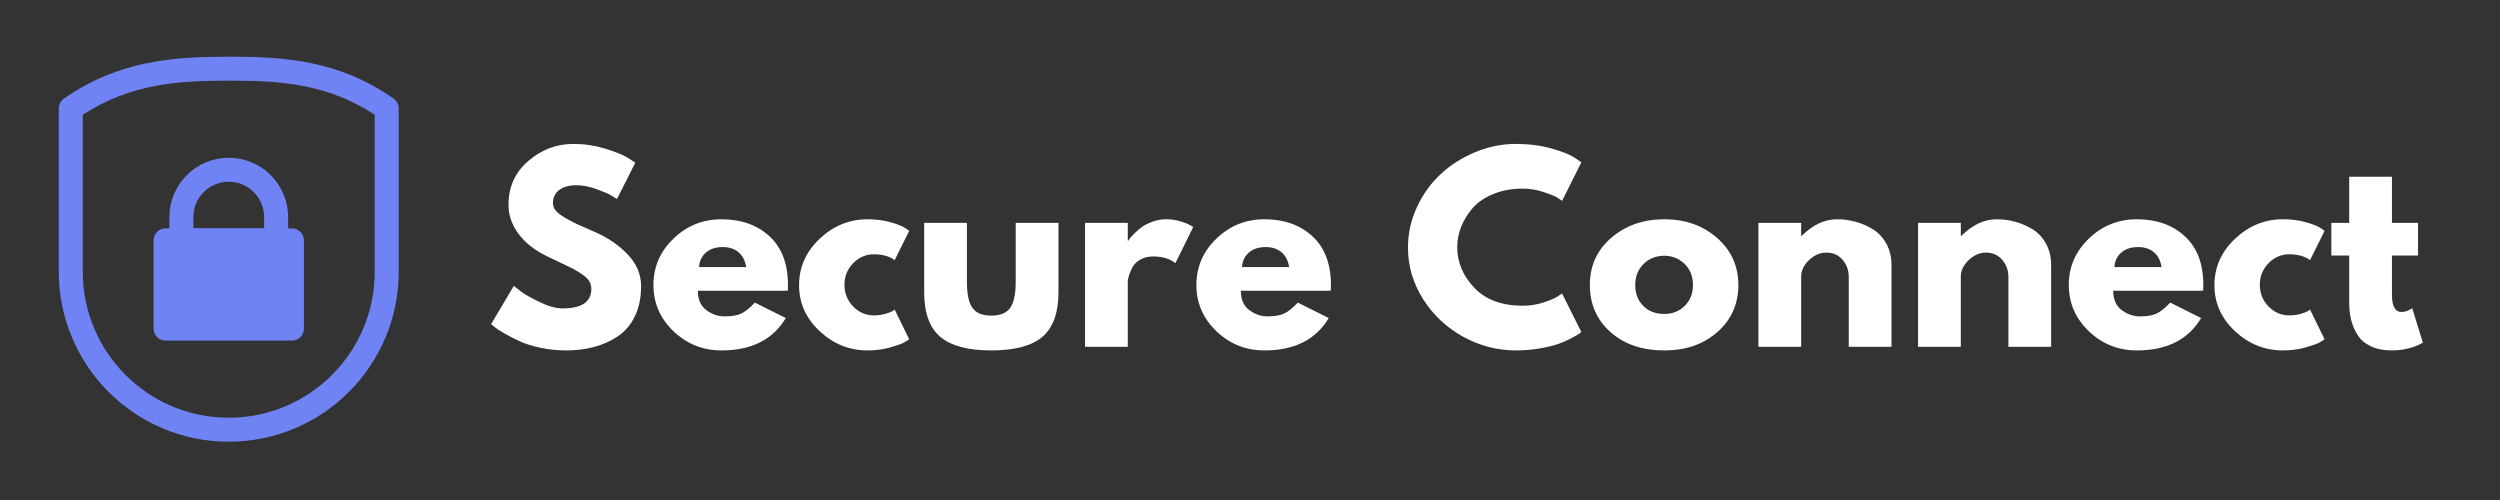 <svg xmlns="http://www.w3.org/2000/svg" xmlns:xlink="http://www.w3.org/1999/xlink" width="1750" zoomAndPan="magnify" viewBox="0 0 1312.5 262.5" height="350" preserveAspectRatio="xMidYMid meet" version="1.0"><rect x="0" y="0" width="1312.5" height="262.5" fill="#333333" stroke="none"/><defs><g/><clipPath id="b481813ade"><path d="M 30.191 29.805 L 209.918 29.805 L 209.918 231.996 L 30.191 231.996 Z M 30.191 29.805 " clip-rule="nonzero"/></clipPath></defs><g clip-path="url(#b481813ade)"><path fill="#7083f5" d="M 209.324 142.641 L 209.324 56.922 C 209.324 54.871 208.324 52.949 206.645 51.77 C 177.855 31.555 149.039 29.723 120.082 29.758 C 91.309 29.793 62.5 31.621 33.559 51.754 C 31.867 52.93 30.859 54.863 30.859 56.922 C 30.859 56.922 30.859 100.02 30.859 142.641 C 30.859 191.934 70.809 231.895 120.09 231.895 L 120.09 225.598 C 120.09 231.895 120.09 231.895 120.09 231.895 C 169.375 231.895 209.324 191.934 209.324 142.641 Z M 196.73 60.258 C 171.273 43.5 145.695 42.324 120.098 42.355 C 94.637 42.387 69.059 43.57 43.453 60.277 L 43.453 142.641 C 43.453 184.98 77.762 219.301 120.09 219.301 C 120.09 219.301 120.09 225.598 120.09 225.598 L 120.09 219.301 C 162.418 219.301 196.73 184.98 196.73 142.641 Z M 196.73 60.258 " fill-opacity="1" fill-rule="evenodd"/></g><path fill="#7083f5" d="M 159.562 126.191 C 159.562 122.715 156.742 119.895 153.266 119.895 L 86.918 119.895 C 83.438 119.895 80.621 122.715 80.621 126.191 L 80.621 172.535 C 80.621 176.012 83.438 178.832 86.918 178.832 L 153.266 178.832 C 156.742 178.832 159.562 176.012 159.562 172.535 Z M 159.562 126.191 " fill-opacity="1" fill-rule="evenodd"/><path fill="#7083f5" d="M 151.27 114.008 C 151.27 105.734 147.98 97.801 142.137 91.953 C 136.289 86.105 128.359 82.82 120.09 82.82 L 120.09 89.117 C 120.09 82.82 120.09 82.82 120.09 82.82 C 111.82 82.82 103.891 86.105 98.047 91.953 C 92.199 97.801 88.914 105.734 88.914 114.008 C 88.914 120.734 88.914 126.191 88.914 126.191 C 88.914 129.672 91.73 132.492 95.211 132.492 L 144.973 132.492 C 148.449 132.492 151.27 129.672 151.27 126.191 Z M 138.676 119.895 L 138.676 114.008 C 138.676 109.074 136.715 104.344 133.234 100.859 C 129.746 97.375 125.02 95.414 120.09 95.414 L 120.09 89.117 L 120.09 95.414 C 115.16 95.414 110.438 97.375 106.949 100.859 C 103.465 104.344 101.508 109.074 101.508 114.008 L 101.508 119.895 Z M 138.676 119.895 " fill-opacity="1" fill-rule="evenodd"/><g fill="#ffffff" fill-opacity="1"><g transform="translate(254.919, 182.068)"><g><path d="M 46.156 -106.516 C 51.82 -106.516 57.359 -105.688 62.766 -104.031 C 68.172 -102.383 72.188 -100.758 74.812 -99.156 L 78.609 -96.625 L 68.984 -77.594 C 68.223 -78.102 67.164 -78.758 65.812 -79.562 C 64.457 -80.363 61.922 -81.441 58.203 -82.797 C 54.484 -84.148 51.016 -84.828 47.797 -84.828 C 43.828 -84.828 40.766 -83.977 38.609 -82.281 C 36.453 -80.594 35.375 -78.312 35.375 -75.438 C 35.375 -74 35.879 -72.664 36.891 -71.438 C 37.91 -70.219 39.645 -68.91 42.094 -67.516 C 44.551 -66.117 46.707 -65 48.562 -64.156 C 50.426 -63.312 53.301 -62.047 57.188 -60.359 C 63.945 -57.484 69.711 -53.57 74.484 -48.625 C 79.266 -43.676 81.656 -38.078 81.656 -31.828 C 81.656 -25.828 80.578 -20.586 78.422 -16.109 C 76.266 -11.629 73.305 -8.117 69.547 -5.578 C 65.785 -3.047 61.625 -1.164 57.062 0.062 C 52.5 1.289 47.551 1.906 42.219 1.906 C 37.656 1.906 33.176 1.438 28.781 0.5 C 24.383 -0.426 20.707 -1.586 17.75 -2.984 C 14.789 -4.379 12.129 -5.75 9.766 -7.094 C 7.398 -8.445 5.664 -9.594 4.562 -10.531 L 2.922 -11.922 L 14.828 -31.953 C 15.848 -31.109 17.242 -30.031 19.016 -28.719 C 20.797 -27.406 23.945 -25.648 28.469 -23.453 C 32.988 -21.254 36.984 -20.156 40.453 -20.156 C 50.504 -20.156 55.531 -23.582 55.531 -30.438 C 55.531 -31.875 55.172 -33.203 54.453 -34.422 C 53.734 -35.648 52.461 -36.875 50.641 -38.094 C 48.828 -39.32 47.223 -40.297 45.828 -41.016 C 44.441 -41.734 42.16 -42.832 38.984 -44.312 C 35.816 -45.789 33.473 -46.91 31.953 -47.672 C 25.609 -50.797 20.703 -54.703 17.234 -59.391 C 13.773 -64.086 12.047 -69.145 12.047 -74.562 C 12.047 -83.938 15.508 -91.602 22.438 -97.562 C 29.375 -103.531 37.281 -106.516 46.156 -106.516 Z M 46.156 -106.516 "/></g></g></g><g fill="#ffffff" fill-opacity="1"><g transform="translate(340.131, 182.068)"><g><path d="M 73.422 -29.422 L 26.25 -29.422 C 26.25 -24.848 27.727 -21.461 30.688 -19.266 C 33.645 -17.066 36.859 -15.969 40.328 -15.969 C 43.961 -15.969 46.832 -16.453 48.938 -17.422 C 51.051 -18.398 53.461 -20.328 56.172 -23.203 L 72.406 -15.094 C 65.633 -3.758 54.391 1.906 38.672 1.906 C 28.867 1.906 20.457 -1.453 13.438 -8.172 C 6.426 -14.898 2.922 -22.992 2.922 -32.453 C 2.922 -41.922 6.426 -50.035 13.438 -56.797 C 20.457 -63.566 28.867 -66.953 38.672 -66.953 C 48.984 -66.953 57.375 -63.973 63.844 -58.016 C 70.312 -52.055 73.547 -43.535 73.547 -32.453 C 73.547 -30.93 73.504 -29.922 73.422 -29.422 Z M 26.875 -41.844 L 51.609 -41.844 C 51.098 -45.227 49.766 -47.828 47.609 -49.641 C 45.453 -51.453 42.688 -52.359 39.312 -52.359 C 35.594 -52.359 32.633 -51.383 30.438 -49.438 C 28.238 -47.5 27.051 -44.969 26.875 -41.844 Z M 26.875 -41.844 "/></g></g></g><g fill="#ffffff" fill-opacity="1"><g transform="translate(416.593, 182.068)"><g><path d="M 42.219 -48.562 C 38 -48.562 34.363 -47 31.312 -43.875 C 28.27 -40.75 26.75 -36.988 26.75 -32.594 C 26.75 -28.102 28.27 -24.297 31.312 -21.172 C 34.363 -18.047 38 -16.484 42.219 -16.484 C 44.25 -16.484 46.172 -16.734 47.984 -17.234 C 49.805 -17.742 51.141 -18.254 51.984 -18.766 L 53.125 -19.531 L 60.734 -3.938 C 60.141 -3.508 59.312 -2.977 58.25 -2.344 C 57.195 -1.707 54.789 -0.844 51.031 0.25 C 47.27 1.352 43.234 1.906 38.922 1.906 C 29.367 1.906 20.977 -1.453 13.75 -8.172 C 6.531 -14.898 2.922 -22.953 2.922 -32.328 C 2.922 -41.797 6.531 -49.93 13.75 -56.734 C 20.977 -63.547 29.367 -66.953 38.922 -66.953 C 43.234 -66.953 47.207 -66.441 50.844 -65.422 C 54.477 -64.41 57.055 -63.398 58.578 -62.391 L 60.734 -60.859 L 53.125 -45.516 C 50.332 -47.547 46.695 -48.562 42.219 -48.562 Z M 42.219 -48.562 "/></g></g></g><g fill="#ffffff" fill-opacity="1"><g transform="translate(478.853, 182.068)"><g><path d="M 28.781 -65.047 L 28.781 -34.109 C 28.781 -27.68 29.75 -23.113 31.688 -20.406 C 33.633 -17.707 36.93 -16.359 41.578 -16.359 C 46.234 -16.359 49.531 -17.707 51.469 -20.406 C 53.414 -23.113 54.391 -27.68 54.391 -34.109 L 54.391 -65.047 L 76.844 -65.047 L 76.844 -28.656 C 76.844 -17.832 74.031 -10.031 68.406 -5.25 C 62.781 -0.477 53.836 1.906 41.578 1.906 C 29.328 1.906 20.391 -0.477 14.766 -5.25 C 9.148 -10.031 6.344 -17.832 6.344 -28.656 L 6.344 -65.047 Z M 28.781 -65.047 "/></g></g></g><g fill="#ffffff" fill-opacity="1"><g transform="translate(562.036, 182.068)"><g><path d="M 7.609 0 L 7.609 -65.047 L 30.047 -65.047 L 30.047 -55.656 L 30.297 -55.656 C 30.473 -56 30.75 -56.422 31.125 -56.922 C 31.508 -57.43 32.332 -58.32 33.594 -59.594 C 34.863 -60.863 36.219 -62.004 37.656 -63.016 C 39.094 -64.035 40.953 -64.945 43.234 -65.75 C 45.516 -66.551 47.844 -66.953 50.219 -66.953 C 52.664 -66.953 55.07 -66.613 57.438 -65.938 C 59.801 -65.258 61.535 -64.582 62.641 -63.906 L 64.406 -62.891 L 55.031 -43.875 C 52.238 -46.238 48.348 -47.422 43.359 -47.422 C 40.66 -47.422 38.336 -46.828 36.391 -45.641 C 34.441 -44.461 33.066 -43.023 32.266 -41.328 C 31.461 -39.641 30.891 -38.203 30.547 -37.016 C 30.211 -35.836 30.047 -34.91 30.047 -34.234 L 30.047 0 Z M 7.609 0 "/></g></g></g><g fill="#ffffff" fill-opacity="1"><g transform="translate(625.184, 182.068)"><g><path d="M 73.422 -29.422 L 26.25 -29.422 C 26.25 -24.848 27.727 -21.461 30.688 -19.266 C 33.645 -17.066 36.859 -15.969 40.328 -15.969 C 43.961 -15.969 46.832 -16.453 48.938 -17.422 C 51.051 -18.398 53.461 -20.328 56.172 -23.203 L 72.406 -15.094 C 65.633 -3.758 54.391 1.906 38.672 1.906 C 28.867 1.906 20.457 -1.453 13.438 -8.172 C 6.426 -14.898 2.922 -22.992 2.922 -32.453 C 2.922 -41.922 6.426 -50.035 13.438 -56.797 C 20.457 -63.566 28.867 -66.953 38.672 -66.953 C 48.984 -66.953 57.375 -63.973 63.844 -58.016 C 70.312 -52.055 73.547 -43.535 73.547 -32.453 C 73.547 -30.93 73.504 -29.922 73.422 -29.422 Z M 26.875 -41.844 L 51.609 -41.844 C 51.098 -45.227 49.766 -47.828 47.609 -49.641 C 45.453 -51.453 42.688 -52.359 39.312 -52.359 C 35.594 -52.359 32.633 -51.383 30.438 -49.438 C 28.238 -47.5 27.051 -44.969 26.875 -41.844 Z M 26.875 -41.844 "/></g></g></g><g fill="#ffffff" fill-opacity="1"><g transform="translate(701.646, 182.068)"><g/></g></g><g fill="#ffffff" fill-opacity="1"><g transform="translate(736.263, 182.068)"><g><path d="M 63.266 -21.562 C 66.898 -21.562 70.43 -22.109 73.859 -23.203 C 77.285 -24.305 79.801 -25.363 81.406 -26.375 L 83.812 -28.016 L 93.953 -7.734 C 93.617 -7.484 93.156 -7.145 92.562 -6.719 C 91.969 -6.301 90.594 -5.52 88.438 -4.375 C 86.281 -3.227 83.977 -2.234 81.531 -1.391 C 79.082 -0.547 75.867 0.211 71.891 0.891 C 67.922 1.566 63.82 1.906 59.594 1.906 C 49.875 1.906 40.66 -0.477 31.953 -5.25 C 23.242 -10.031 16.227 -16.602 10.906 -24.969 C 5.582 -33.344 2.922 -42.391 2.922 -52.109 C 2.922 -59.461 4.484 -66.52 7.609 -73.281 C 10.734 -80.051 14.895 -85.844 20.094 -90.656 C 25.289 -95.477 31.352 -99.328 38.281 -102.203 C 45.219 -105.078 52.32 -106.516 59.594 -106.516 C 66.352 -106.516 72.586 -105.707 78.297 -104.094 C 84.004 -102.488 88.039 -100.883 90.406 -99.281 L 93.953 -96.875 L 83.812 -76.578 C 83.219 -77.086 82.328 -77.703 81.141 -78.422 C 79.961 -79.141 77.598 -80.086 74.047 -81.266 C 70.492 -82.453 66.898 -83.047 63.266 -83.047 C 57.523 -83.047 52.367 -82.113 47.797 -80.25 C 43.234 -78.395 39.617 -75.945 36.953 -72.906 C 34.297 -69.863 32.27 -66.586 30.875 -63.078 C 29.477 -59.566 28.781 -55.992 28.781 -52.359 C 28.781 -44.422 31.758 -37.301 37.719 -31 C 43.676 -24.707 52.191 -21.562 63.266 -21.562 Z M 63.266 -21.562 "/></g></g></g><g fill="#ffffff" fill-opacity="1"><g transform="translate(831.746, 182.068)"><g><path d="M 13.75 -7.734 C 6.531 -14.16 2.922 -22.398 2.922 -32.453 C 2.922 -42.516 6.68 -50.781 14.203 -57.25 C 21.723 -63.719 31.02 -66.953 42.094 -66.953 C 53 -66.953 62.191 -63.695 69.672 -57.188 C 77.148 -50.676 80.891 -42.43 80.891 -32.453 C 80.891 -22.484 77.234 -14.266 69.922 -7.797 C 62.609 -1.328 53.332 1.906 42.094 1.906 C 30.426 1.906 20.977 -1.305 13.75 -7.734 Z M 31.125 -43.484 C 28.207 -40.617 26.75 -36.941 26.75 -32.453 C 26.75 -27.973 28.145 -24.316 30.938 -21.484 C 33.727 -18.66 37.406 -17.25 41.969 -17.25 C 46.363 -17.25 49.977 -18.68 52.812 -21.547 C 55.645 -24.422 57.062 -28.055 57.062 -32.453 C 57.062 -36.941 55.602 -40.617 52.688 -43.484 C 49.77 -46.359 46.195 -47.797 41.969 -47.797 C 37.656 -47.797 34.039 -46.359 31.125 -43.484 Z M 31.125 -43.484 "/></g></g></g><g fill="#ffffff" fill-opacity="1"><g transform="translate(915.563, 182.068)"><g><path d="M 7.609 0 L 7.609 -65.047 L 30.047 -65.047 L 30.047 -58.203 L 30.297 -58.203 C 36.129 -64.035 42.344 -66.953 48.938 -66.953 C 52.156 -66.953 55.348 -66.523 58.516 -65.672 C 61.68 -64.828 64.723 -63.52 67.641 -61.75 C 70.555 -59.977 72.922 -57.461 74.734 -54.203 C 76.555 -50.953 77.469 -47.172 77.469 -42.859 L 77.469 0 L 55.031 0 L 55.031 -36.766 C 55.031 -40.148 53.953 -43.109 51.797 -45.641 C 49.641 -48.18 46.828 -49.453 43.359 -49.453 C 39.984 -49.453 36.922 -48.141 34.172 -45.516 C 31.422 -42.898 30.047 -39.984 30.047 -36.766 L 30.047 0 Z M 7.609 0 "/></g></g></g><g fill="#ffffff" fill-opacity="1"><g transform="translate(999.38, 182.068)"><g><path d="M 7.609 0 L 7.609 -65.047 L 30.047 -65.047 L 30.047 -58.203 L 30.297 -58.203 C 36.129 -64.035 42.344 -66.953 48.938 -66.953 C 52.156 -66.953 55.348 -66.523 58.516 -65.672 C 61.68 -64.828 64.723 -63.52 67.641 -61.75 C 70.555 -59.977 72.922 -57.461 74.734 -54.203 C 76.555 -50.953 77.469 -47.172 77.469 -42.859 L 77.469 0 L 55.031 0 L 55.031 -36.766 C 55.031 -40.148 53.953 -43.109 51.797 -45.641 C 49.641 -48.18 46.828 -49.453 43.359 -49.453 C 39.984 -49.453 36.922 -48.141 34.172 -45.516 C 31.422 -42.898 30.047 -39.984 30.047 -36.766 L 30.047 0 Z M 7.609 0 "/></g></g></g><g fill="#ffffff" fill-opacity="1"><g transform="translate(1083.197, 182.068)"><g><path d="M 73.422 -29.422 L 26.25 -29.422 C 26.25 -24.848 27.727 -21.461 30.688 -19.266 C 33.645 -17.066 36.859 -15.969 40.328 -15.969 C 43.961 -15.969 46.832 -16.453 48.938 -17.422 C 51.051 -18.398 53.461 -20.328 56.172 -23.203 L 72.406 -15.094 C 65.633 -3.758 54.391 1.906 38.672 1.906 C 28.867 1.906 20.457 -1.453 13.438 -8.172 C 6.426 -14.898 2.922 -22.992 2.922 -32.453 C 2.922 -41.922 6.426 -50.035 13.438 -56.797 C 20.457 -63.566 28.867 -66.953 38.672 -66.953 C 48.984 -66.953 57.375 -63.973 63.844 -58.016 C 70.312 -52.055 73.547 -43.535 73.547 -32.453 C 73.547 -30.93 73.504 -29.922 73.422 -29.422 Z M 26.875 -41.844 L 51.609 -41.844 C 51.098 -45.227 49.766 -47.828 47.609 -49.641 C 45.453 -51.453 42.688 -52.359 39.312 -52.359 C 35.594 -52.359 32.633 -51.383 30.438 -49.438 C 28.238 -47.5 27.051 -44.969 26.875 -41.844 Z M 26.875 -41.844 "/></g></g></g><g fill="#ffffff" fill-opacity="1"><g transform="translate(1159.659, 182.068)"><g><path d="M 42.219 -48.562 C 38 -48.562 34.363 -47 31.312 -43.875 C 28.27 -40.75 26.75 -36.988 26.75 -32.594 C 26.75 -28.102 28.27 -24.297 31.312 -21.172 C 34.363 -18.047 38 -16.484 42.219 -16.484 C 44.25 -16.484 46.172 -16.734 47.984 -17.234 C 49.805 -17.742 51.141 -18.254 51.984 -18.766 L 53.125 -19.531 L 60.734 -3.938 C 60.141 -3.508 59.312 -2.977 58.25 -2.344 C 57.195 -1.707 54.789 -0.844 51.031 0.25 C 47.27 1.352 43.234 1.906 38.922 1.906 C 29.367 1.906 20.977 -1.453 13.75 -8.172 C 6.531 -14.898 2.922 -22.953 2.922 -32.328 C 2.922 -41.797 6.531 -49.93 13.75 -56.734 C 20.977 -63.547 29.367 -66.953 38.922 -66.953 C 43.234 -66.953 47.207 -66.441 50.844 -65.422 C 54.477 -64.41 57.055 -63.398 58.578 -62.391 L 60.734 -60.859 L 53.125 -45.516 C 50.332 -47.547 46.695 -48.562 42.219 -48.562 Z M 42.219 -48.562 "/></g></g></g><g fill="#ffffff" fill-opacity="1"><g transform="translate(1221.919, 182.068)"><g><path d="M 11.406 -65.047 L 11.406 -89.266 L 33.859 -89.266 L 33.859 -65.047 L 47.547 -65.047 L 47.547 -47.922 L 33.859 -47.922 L 33.859 -27.266 C 33.859 -21.266 35.547 -18.266 38.922 -18.266 C 39.766 -18.266 40.648 -18.43 41.578 -18.766 C 42.516 -19.098 43.238 -19.438 43.75 -19.781 L 44.5 -20.281 L 50.078 -2.156 C 45.266 0.551 39.77 1.906 33.594 1.906 C 29.375 1.906 25.738 1.164 22.688 -0.312 C 19.645 -1.789 17.344 -3.773 15.781 -6.266 C 14.219 -8.766 13.098 -11.391 12.422 -14.141 C 11.742 -16.891 11.406 -19.828 11.406 -22.953 L 11.406 -47.922 L 2.031 -47.922 L 2.031 -65.047 Z M 11.406 -65.047 "/></g></g></g></svg>